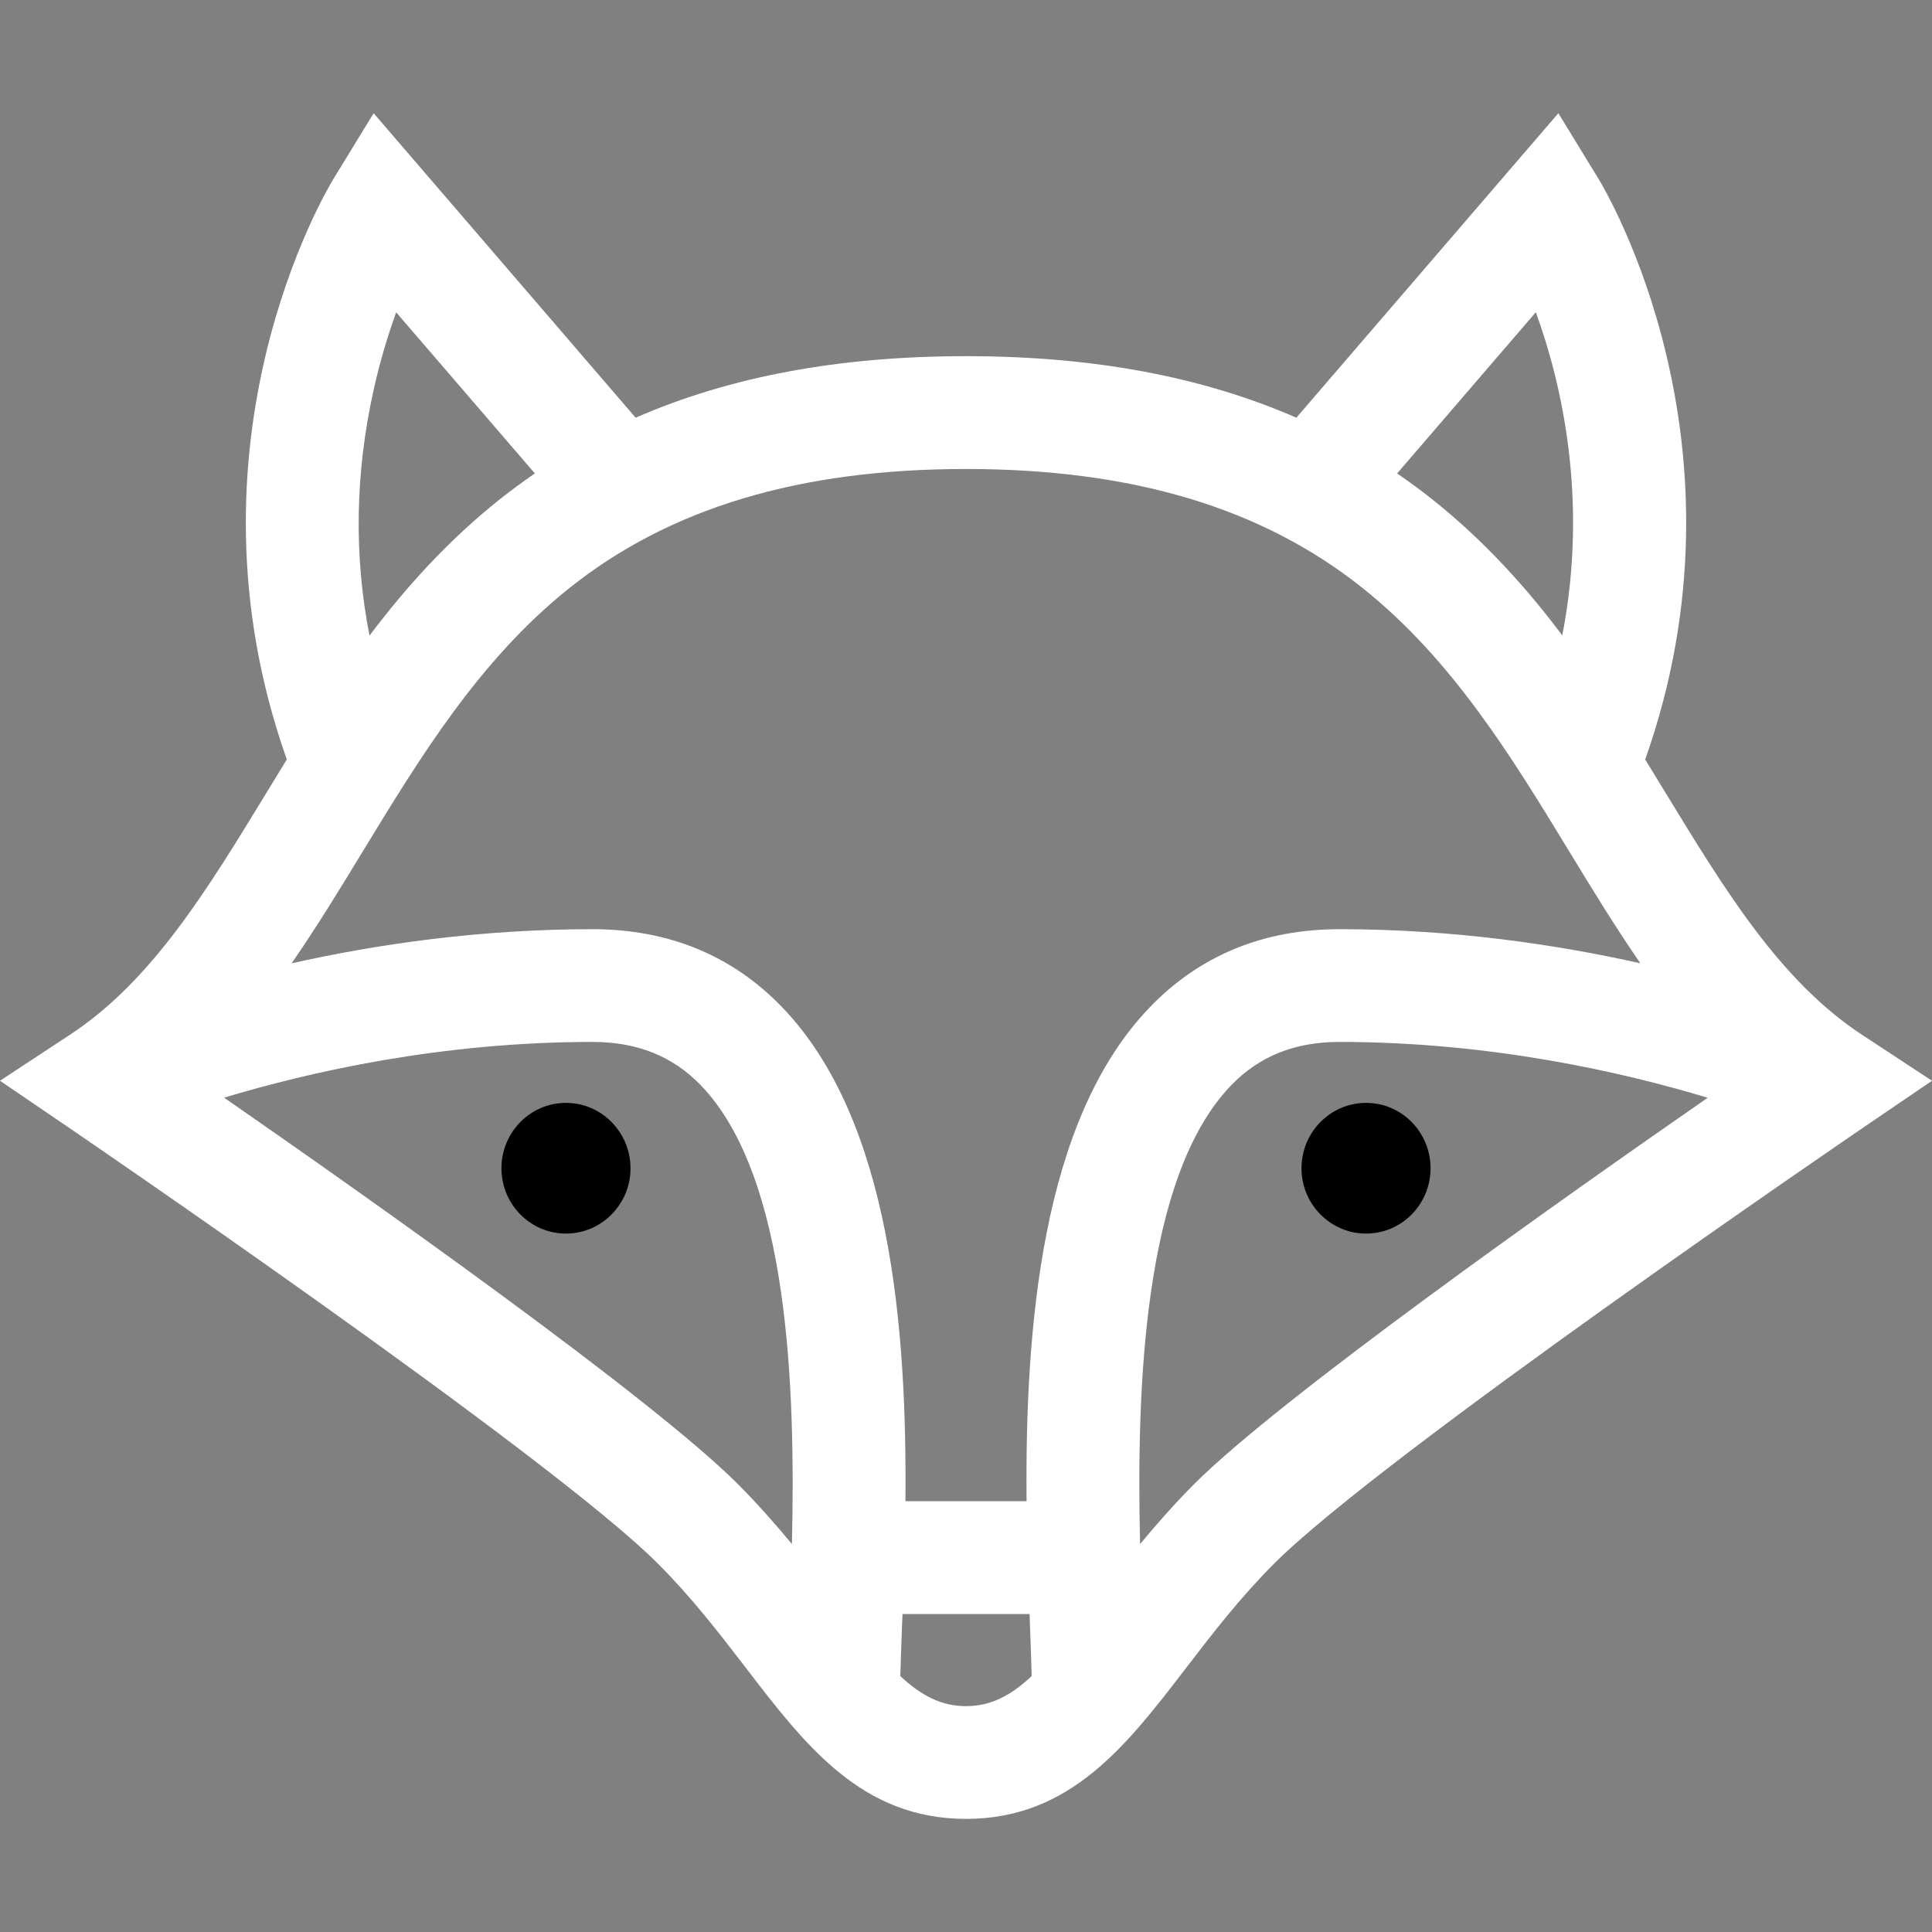 <svg width="20" height="20" viewBox="0 0 20 20" fill="none" xmlns="http://www.w3.org/2000/svg">
<rect x="0" y="0" width="20" height="20" fill="#808080" stroke="none"/>
<path d="M19.271 10.709C18.428 10.154 17.854 9.211 17.246 8.214C17.175 8.097 17.103 7.979 17.031 7.862C18.188 4.595 16.619 1.969 16.55 1.855L16.132 1.172L13.42 4.324C12.442 3.897 11.311 3.687 10 3.687C8.689 3.687 7.558 3.897 6.58 4.324L3.868 1.172L3.45 1.855C3.381 1.969 1.812 4.595 2.969 7.862C2.897 7.979 2.825 8.097 2.754 8.214C2.146 9.211 1.572 10.154 0.728 10.709L0 11.188L0.721 11.679C0.77 11.713 5.688 15.064 6.809 16.185C7.164 16.54 7.446 16.908 7.72 17.264C8.337 18.069 8.92 18.829 10 18.829C11.08 18.829 11.663 18.069 12.28 17.264C12.554 16.908 12.836 16.54 13.191 16.185C14.312 15.064 19.23 11.713 19.279 11.679L20 11.188L19.271 10.709ZM15.899 3.232C16.166 3.967 16.445 5.17 16.173 6.578C15.796 6.076 15.364 5.598 14.834 5.175C14.713 5.079 14.59 4.988 14.463 4.901L15.899 3.232ZM3.869 4.03C3.937 3.726 4.02 3.458 4.101 3.233L5.537 4.901C5.41 4.988 5.287 5.079 5.166 5.175C4.635 5.599 4.203 6.078 3.825 6.58C3.662 5.746 3.677 4.892 3.869 4.03ZM8.198 15.984C8.028 15.779 7.843 15.568 7.635 15.36C6.745 14.47 3.841 12.418 2.32 11.363C3.198 11.098 4.564 10.786 6.134 10.786C6.598 10.786 6.965 10.934 7.257 11.237C8.171 12.187 8.235 14.388 8.198 15.984ZM10 17.662C9.747 17.662 9.54 17.556 9.32 17.351C9.324 17.204 9.33 17.032 9.337 16.843C9.339 16.799 9.341 16.753 9.343 16.708H10.658C10.659 16.753 10.661 16.799 10.663 16.843C10.67 17.032 10.676 17.204 10.68 17.351C10.46 17.556 10.253 17.662 10 17.662ZM10.627 15.54H9.373C9.389 13.77 9.226 11.599 8.098 10.428C7.582 9.891 6.921 9.619 6.134 9.619C4.954 9.619 3.885 9.778 3.019 9.972C3.278 9.597 3.516 9.207 3.751 8.821C4.347 7.842 4.963 6.83 5.895 6.087C6.934 5.258 8.277 4.855 10 4.855C11.723 4.855 13.066 5.258 14.105 6.087C15.037 6.83 15.653 7.842 16.249 8.821C16.484 9.207 16.722 9.597 16.981 9.972C16.115 9.778 15.046 9.619 13.866 9.619C13.079 9.619 12.418 9.891 11.902 10.428C10.774 11.599 10.611 13.77 10.627 15.54ZM12.365 15.36C12.157 15.569 11.972 15.779 11.802 15.984C11.765 14.388 11.829 12.187 12.743 11.237C13.035 10.934 13.402 10.786 13.866 10.786C15.43 10.786 16.798 11.098 17.678 11.364C16.157 12.419 13.255 14.47 12.365 15.36Z" fill="white"/>
<path d="M14.142 11.417C13.773 11.417 13.473 11.72 13.473 12.094C13.473 12.467 13.773 12.77 14.142 12.77C14.51 12.77 14.809 12.467 14.809 12.094C14.809 11.72 14.51 11.417 14.142 11.417Z" fill="currentColor"/>
<path d="M5.859 11.417C5.49 11.417 5.191 11.72 5.191 12.094C5.191 12.467 5.49 12.77 5.859 12.77C6.227 12.77 6.527 12.467 6.527 12.094C6.526 11.72 6.227 11.417 5.859 11.417Z" fill="currentColor"/>
</svg>
